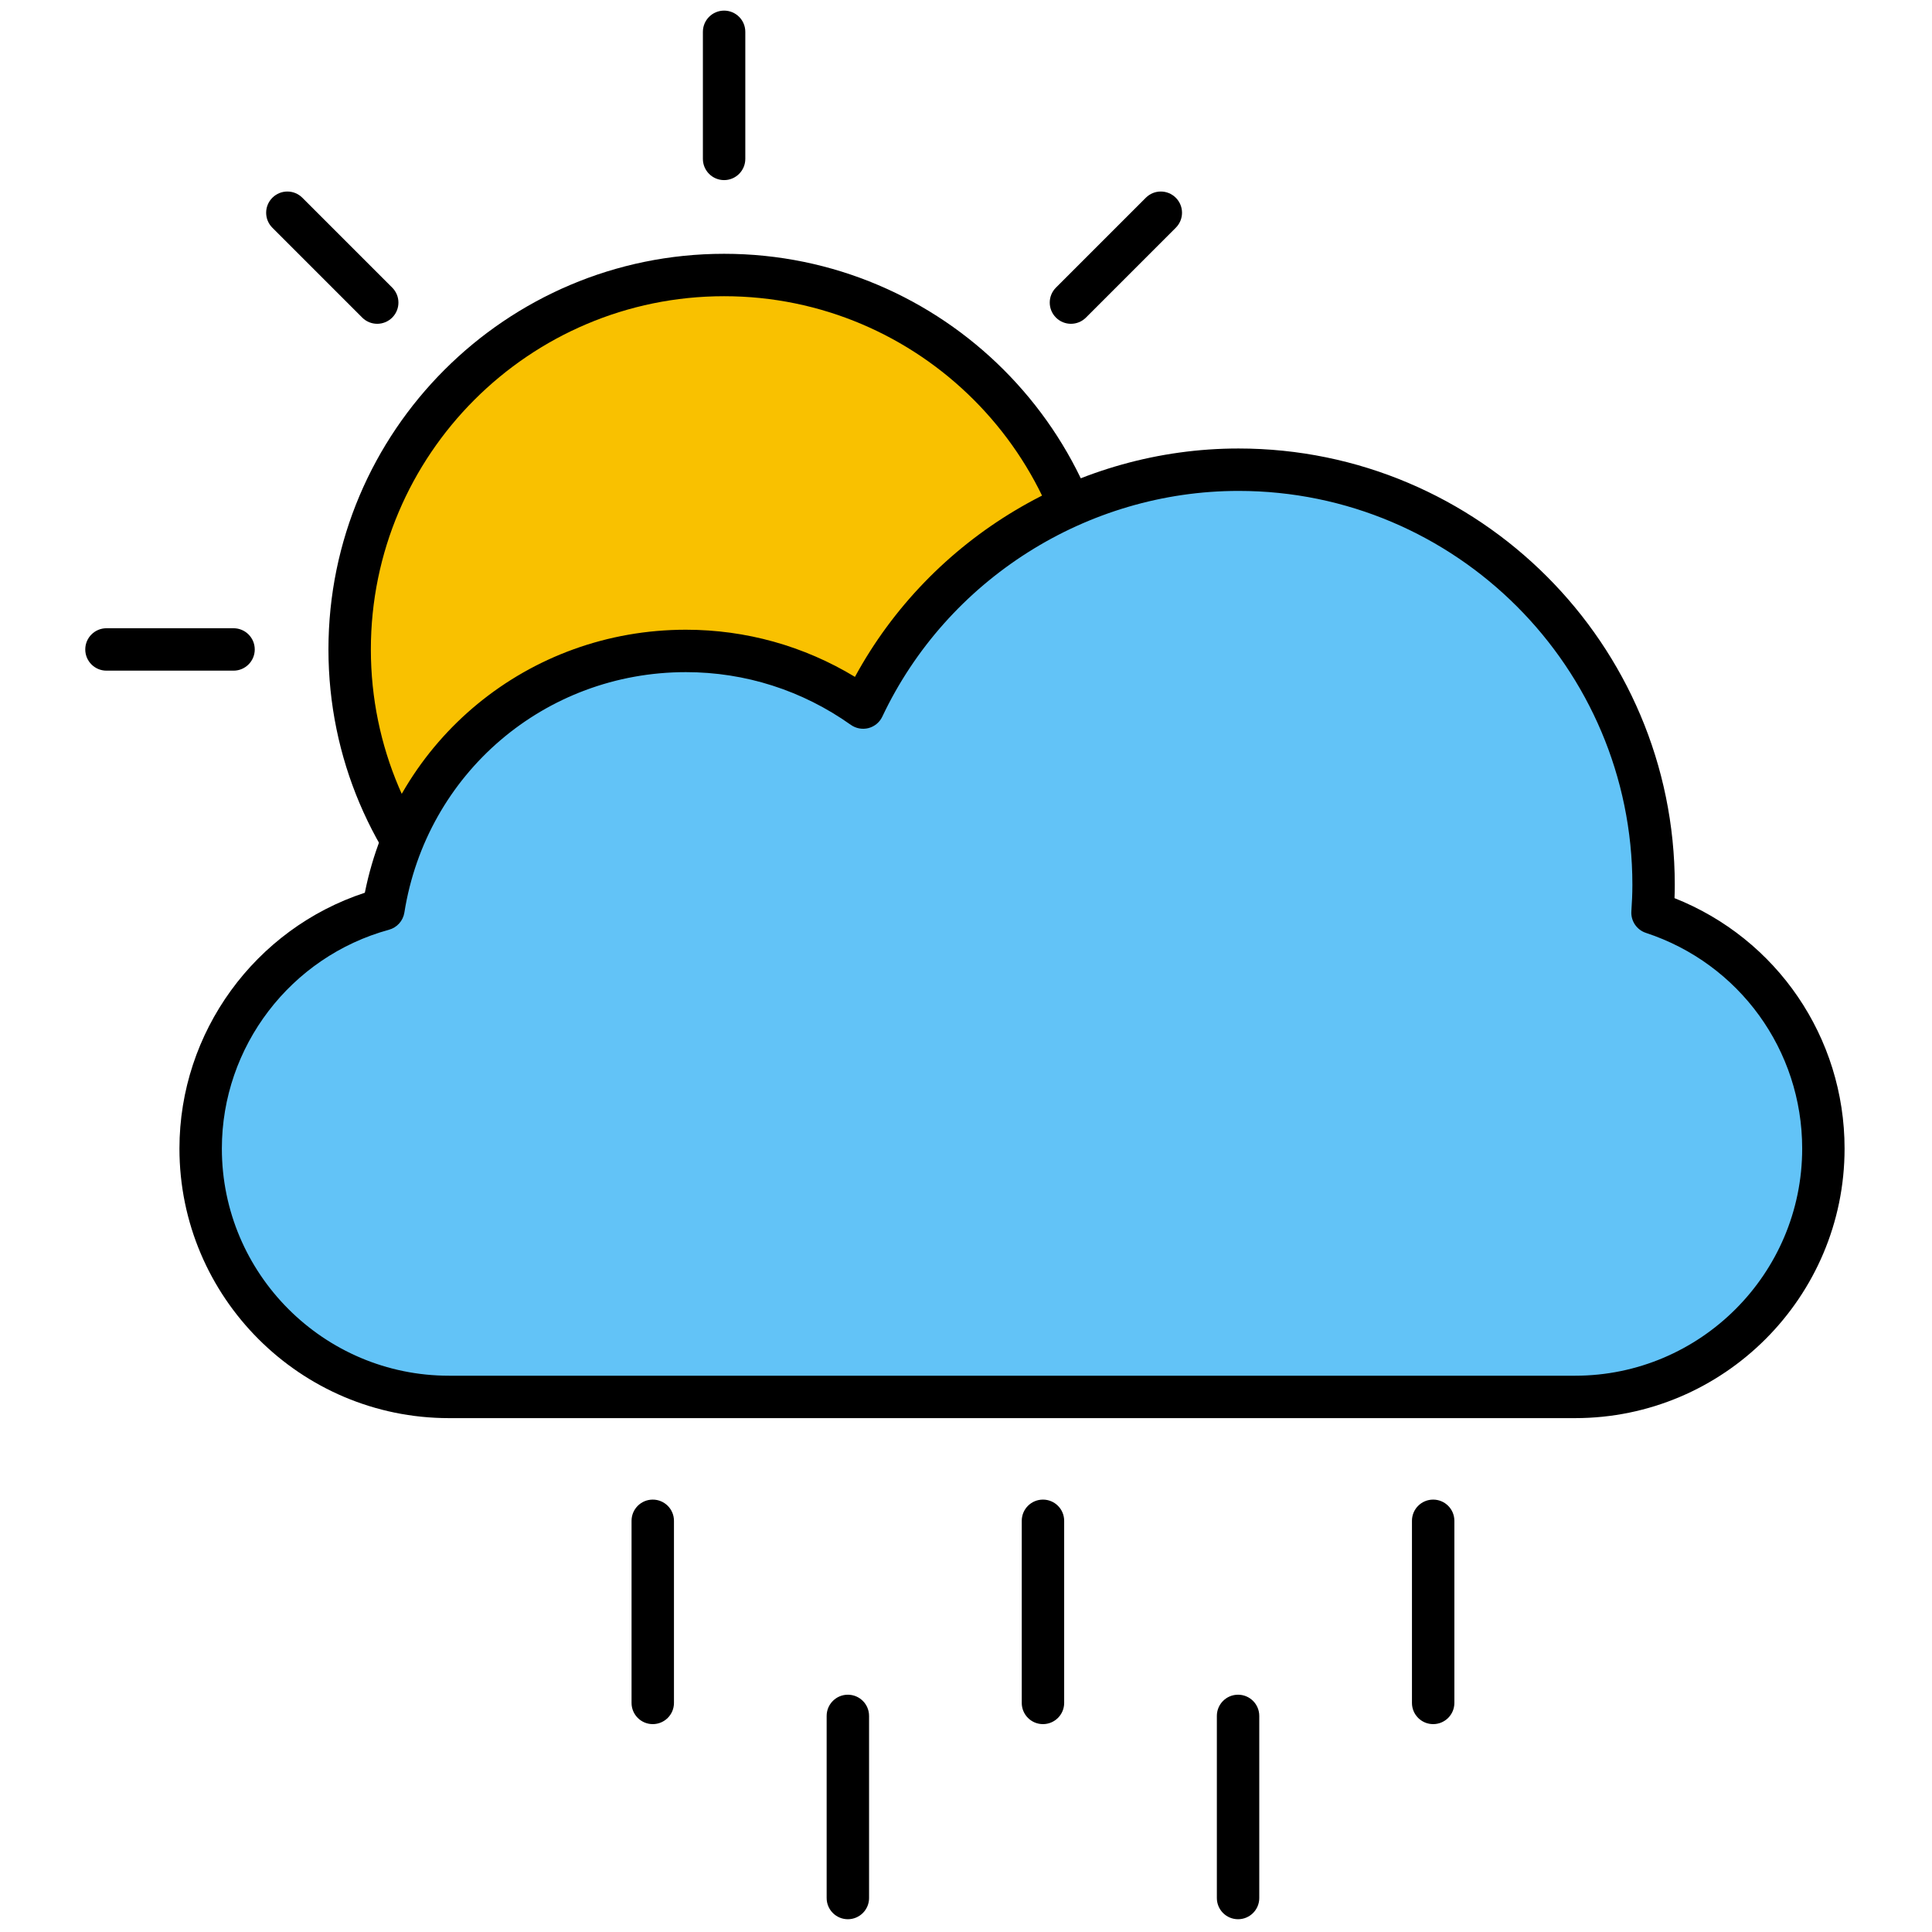 <svg xmlns="http://www.w3.org/2000/svg" xmlns:xlink="http://www.w3.org/1999/xlink" version="1.1" width="256" height="256" viewBox="0 0 256 256" xml:space="preserve">

<defs>
</defs>
<g style="stroke: none; stroke-width: 0; stroke-dasharray: none; stroke-linecap: butt; stroke-linejoin: miter; stroke-miterlimit: 10; fill: none; fill-rule: nonzero; opacity: 1;" transform="translate(1.407 1.407) scale(2.81 2.81)" >
	<circle cx="33.647" cy="30.127" r="17.657" style="stroke: none; stroke-width: 1; stroke-dasharray: none; stroke-linecap: butt; stroke-linejoin: miter; stroke-miterlimit: 10; fill: rgb(249,193,0); fill-rule: nonzero; opacity: 1;" transform="  matrix(1 0 0 1 0 0) "/>
	<path d="M 33.644 48.781 c -10.288 0 -18.657 -8.37 -18.657 -18.657 s 8.37 -18.657 18.657 -18.657 s 18.657 8.369 18.657 18.657 S 43.931 48.781 33.644 48.781 z M 33.644 13.467 c -9.185 0 -16.657 7.472 -16.657 16.657 c 0 9.185 7.472 16.657 16.657 16.657 s 16.657 -7.472 16.657 -16.657 C 50.301 20.939 42.829 13.467 33.644 13.467 z" style="stroke: none; stroke-width: 1; stroke-dasharray: none; stroke-linecap: butt; stroke-linejoin: miter; stroke-miterlimit: 10; fill: rgb(0,0,0); fill-rule: nonzero; opacity: 1;" transform=" matrix(1 0 0 1 0 0) " stroke-linecap="round" />
	<path d="M 33.644 7.992 c -0.552 0 -1 -0.448 -1 -1 V 1 c 0 -0.552 0.448 -1 1 -1 s 1 0.448 1 1 v 5.992 C 34.644 7.544 34.196 7.992 33.644 7.992 z" style="stroke: none; stroke-width: 1; stroke-dasharray: none; stroke-linecap: butt; stroke-linejoin: miter; stroke-miterlimit: 10; fill: rgb(0,0,0); fill-rule: nonzero; opacity: 1;" transform=" matrix(1 0 0 1 0 0) " stroke-linecap="round" />
	<path d="M 10.512 31.124 H 4.52 c -0.552 0 -1 -0.448 -1 -1 s 0.448 -1 1 -1 h 5.992 c 0.552 0 1 0.448 1 1 S 11.064 31.124 10.512 31.124 z" style="stroke: none; stroke-width: 1; stroke-dasharray: none; stroke-linecap: butt; stroke-linejoin: miter; stroke-miterlimit: 10; fill: rgb(0,0,0); fill-rule: nonzero; opacity: 1;" transform=" matrix(1 0 0 1 0 0) " stroke-linecap="round" />
	<path d="M 50 14.768 c -0.256 0 -0.512 -0.098 -0.707 -0.293 c -0.391 -0.391 -0.391 -1.023 0 -1.414 l 4.237 -4.237 c 0.391 -0.391 1.023 -0.391 1.414 0 s 0.391 1.023 0 1.414 l -4.237 4.237 C 50.512 14.67 50.256 14.768 50 14.768 z" style="stroke: none; stroke-width: 1; stroke-dasharray: none; stroke-linecap: butt; stroke-linejoin: miter; stroke-miterlimit: 10; fill: rgb(0,0,0); fill-rule: nonzero; opacity: 1;" transform=" matrix(1 0 0 1 0 0) " stroke-linecap="round" />
	<path d="M 17.287 14.768 c -0.256 0 -0.512 -0.098 -0.707 -0.293 l -4.237 -4.237 c -0.391 -0.391 -0.391 -1.023 0 -1.414 s 1.023 -0.391 1.414 0 l 4.237 4.237 c 0.391 0.391 0.391 1.023 0 1.414 C 17.798 14.67 17.542 14.768 17.287 14.768 z" style="stroke: none; stroke-width: 1; stroke-dasharray: none; stroke-linecap: butt; stroke-linejoin: miter; stroke-miterlimit: 10; fill: rgb(0,0,0); fill-rule: nonzero; opacity: 1;" transform=" matrix(1 0 0 1 0 0) " stroke-linecap="round" />
	<path d="M 77.424 42.539 c 0.029 -0.436 0.049 -0.875 0.049 -1.318 c 0 -10.81 -8.763 -19.573 -19.573 -19.573 c -7.82 0 -14.566 4.588 -17.701 11.217 c -2.361 -1.676 -5.239 -2.671 -8.355 -2.671 c -7.21 0 -13.169 5.281 -14.265 12.182 c -4.964 1.358 -8.617 5.889 -8.617 11.284 c 0 6.468 5.243 11.711 11.711 11.711 H 73.77 c 6.468 0 11.711 -5.243 11.711 -11.711 C 85.481 48.47 82.101 44.075 77.424 42.539 z" style="stroke: none; stroke-width: 1; stroke-dasharray: none; stroke-linecap: butt; stroke-linejoin: miter; stroke-miterlimit: 10; fill: rgb(98,195,247); fill-rule: nonzero; opacity: 1;" transform=" matrix(1 0 0 1 0 0) " stroke-linecap="round" />
	<path d="M 73.77 66.371 H 20.672 c -7.009 0 -12.711 -5.702 -12.711 -12.711 c 0 -5.491 3.563 -10.363 8.742 -12.064 c 1.443 -7.224 7.713 -12.402 15.141 -12.402 c 2.829 0 5.561 0.765 7.97 2.223 C 43.39 24.839 50.367 20.648 57.9 20.648 c 11.344 0 20.573 9.229 20.573 20.573 c 0 0.211 -0.004 0.421 -0.012 0.63 c 4.827 1.913 8.019 6.565 8.019 11.809 C 86.48 60.669 80.778 66.371 73.77 66.371 z M 31.844 31.194 c -6.65 0 -12.234 4.769 -13.277 11.339 c -0.062 0.388 -0.345 0.704 -0.724 0.808 c -4.641 1.27 -7.882 5.514 -7.882 10.319 c 0 5.906 4.805 10.711 10.711 10.711 H 73.77 c 5.906 0 10.711 -4.805 10.711 -10.711 c 0 -4.636 -2.961 -8.723 -7.369 -10.171 c -0.434 -0.143 -0.716 -0.562 -0.686 -1.017 c 0.028 -0.414 0.048 -0.83 0.048 -1.251 c 0 -10.241 -8.332 -18.573 -18.573 -18.573 c -7.146 0 -13.74 4.178 -16.797 10.644 c -0.126 0.268 -0.365 0.465 -0.651 0.54 c -0.287 0.074 -0.591 0.018 -0.832 -0.152 C 37.329 32.054 34.64 31.194 31.844 31.194 z" style="stroke: none; stroke-width: 1; stroke-dasharray: none; stroke-linecap: butt; stroke-linejoin: miter; stroke-miterlimit: 10; fill: rgb(0,0,0); fill-rule: nonzero; opacity: 1;" transform=" matrix(1 0 0 1 0 0) " stroke-linecap="round" />
	<path d="M 30.28 80.8 c -0.552 0 -1 -0.447 -1 -1 v -8.587 c 0 -0.553 0.448 -1 1 -1 s 1 0.447 1 1 V 79.8 C 31.28 80.353 30.832 80.8 30.28 80.8 z" style="stroke: none; stroke-width: 1; stroke-dasharray: none; stroke-linecap: butt; stroke-linejoin: miter; stroke-miterlimit: 10; fill: rgb(0,0,0); fill-rule: nonzero; opacity: 1;" transform=" matrix(1 0 0 1 0 0) " stroke-linecap="round" />
	<path d="M 39.48 90 c -0.552 0 -1 -0.447 -1 -1 v -8.587 c 0 -0.553 0.448 -1 1 -1 s 1 0.447 1 1 V 89 C 40.48 89.553 40.032 90 39.48 90 z" style="stroke: none; stroke-width: 1; stroke-dasharray: none; stroke-linecap: butt; stroke-linejoin: miter; stroke-miterlimit: 10; fill: rgb(0,0,0); fill-rule: nonzero; opacity: 1;" transform=" matrix(1 0 0 1 0 0) " stroke-linecap="round" />
	<path d="M 48.68 80.8 c -0.553 0 -1 -0.447 -1 -1 v -8.587 c 0 -0.553 0.447 -1 1 -1 s 1 0.447 1 1 V 79.8 C 49.68 80.353 49.232 80.8 48.68 80.8 z" style="stroke: none; stroke-width: 1; stroke-dasharray: none; stroke-linecap: butt; stroke-linejoin: miter; stroke-miterlimit: 10; fill: rgb(0,0,0); fill-rule: nonzero; opacity: 1;" transform=" matrix(1 0 0 1 0 0) " stroke-linecap="round" />
	<path d="M 57.88 90 c -0.553 0 -1 -0.447 -1 -1 v -8.587 c 0 -0.553 0.447 -1 1 -1 s 1 0.447 1 1 V 89 C 58.88 89.553 58.433 90 57.88 90 z" style="stroke: none; stroke-width: 1; stroke-dasharray: none; stroke-linecap: butt; stroke-linejoin: miter; stroke-miterlimit: 10; fill: rgb(0,0,0); fill-rule: nonzero; opacity: 1;" transform=" matrix(1 0 0 1 0 0) " stroke-linecap="round" />
	<path d="M 67.08 80.8 c -0.553 0 -1 -0.447 -1 -1 v -8.587 c 0 -0.553 0.447 -1 1 -1 s 1 0.447 1 1 V 79.8 C 68.08 80.353 67.633 80.8 67.08 80.8 z" style="stroke: none; stroke-width: 1; stroke-dasharray: none; stroke-linecap: butt; stroke-linejoin: miter; stroke-miterlimit: 10; fill: rgb(0,0,0); fill-rule: nonzero; opacity: 1;" transform=" matrix(1 0 0 1 0 0) " stroke-linecap="round" />
</g>
</svg>
